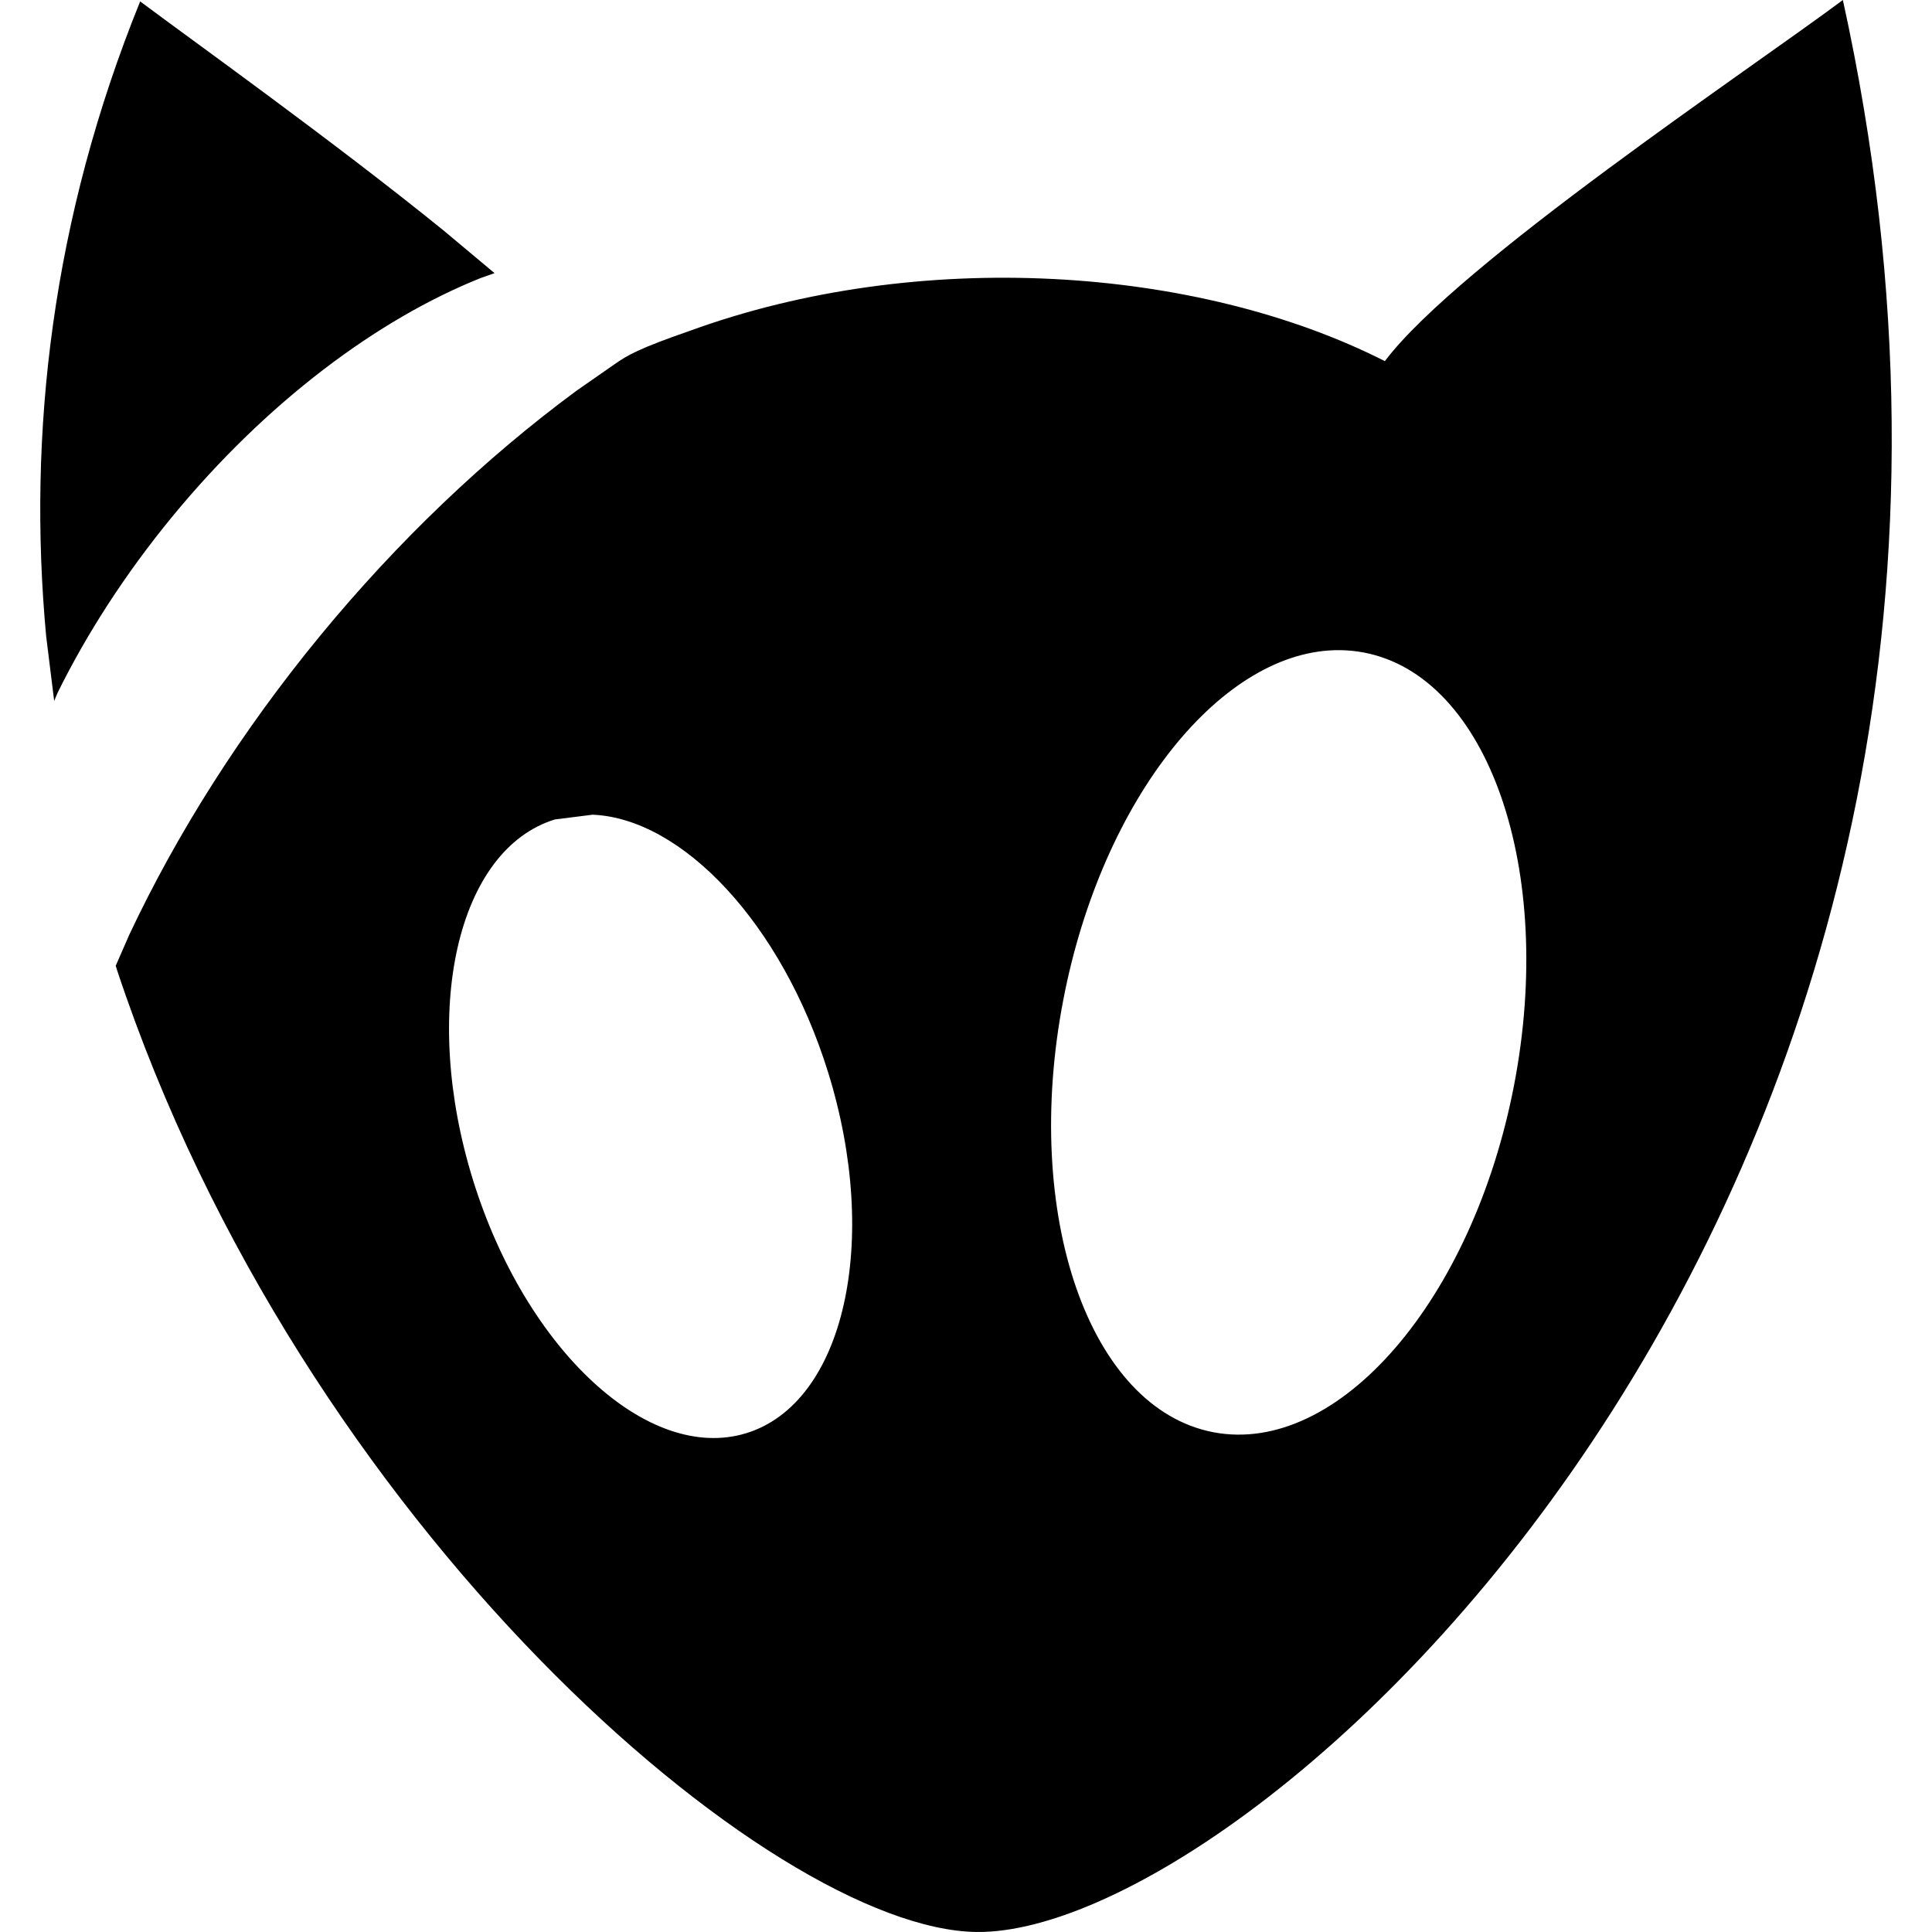 <svg xmlns="http://www.w3.org/2000/svg" xmlns:xlink="http://www.w3.org/1999/xlink" viewBox="0 0 96 96">
    <path d="M29.45 40.482 27.577 40.717C22.709 42.208 20.889 50.244 23.513 58.666 26.137 67.088 32.21 72.707 37.079 71.215 41.947 69.724 43.767 61.688 41.143 53.266 38.848 45.896 33.91 40.674 29.45 40.482ZM66.601 32.306C60.763 32.229 54.767 39.645 52.836 49.675 50.775 60.375 54.119 69.998 60.304 71.169 66.489 72.34 73.173 64.616 75.234 53.916 77.294 43.217 73.951 33.594 67.765 32.423 67.379 32.35 66.99 32.311 66.601 32.306ZM6.965 0.07C9.794 2.186 16.502 6.967 22.026 11.44L24.573 13.572 23.885 13.815C18.749 15.871 13.233 19.987 8.555 25.677 6.217 28.523 4.309 31.492 2.861 34.426L2.692 34.831 2.293 31.606C1.361 21.543 2.581 10.88 6.965 0.07ZM91.571 0C104.444 58.547 62.628 96.169 48.528 95.999 38.342 95.877 14.995 75.885 5.811 48.188L5.75 47.988 6.421 46.453C8.81 41.374 12.031 36.308 15.893 31.608 19.756 26.909 24.11 22.76 28.646 19.415L30.539 18.097C31.17 17.658 31.695 17.333 34.293 16.433 45.648 12.301 59.474 13.205 68.813 17.945 72.462 13.095 87.045 3.385 91.571 0Z" />
    <style>
        path {
            fill: black;
        }
        @media (prefers-color-scheme: dark) {
            path {
                fill: white;
            }
        }
    </style>
</svg>
